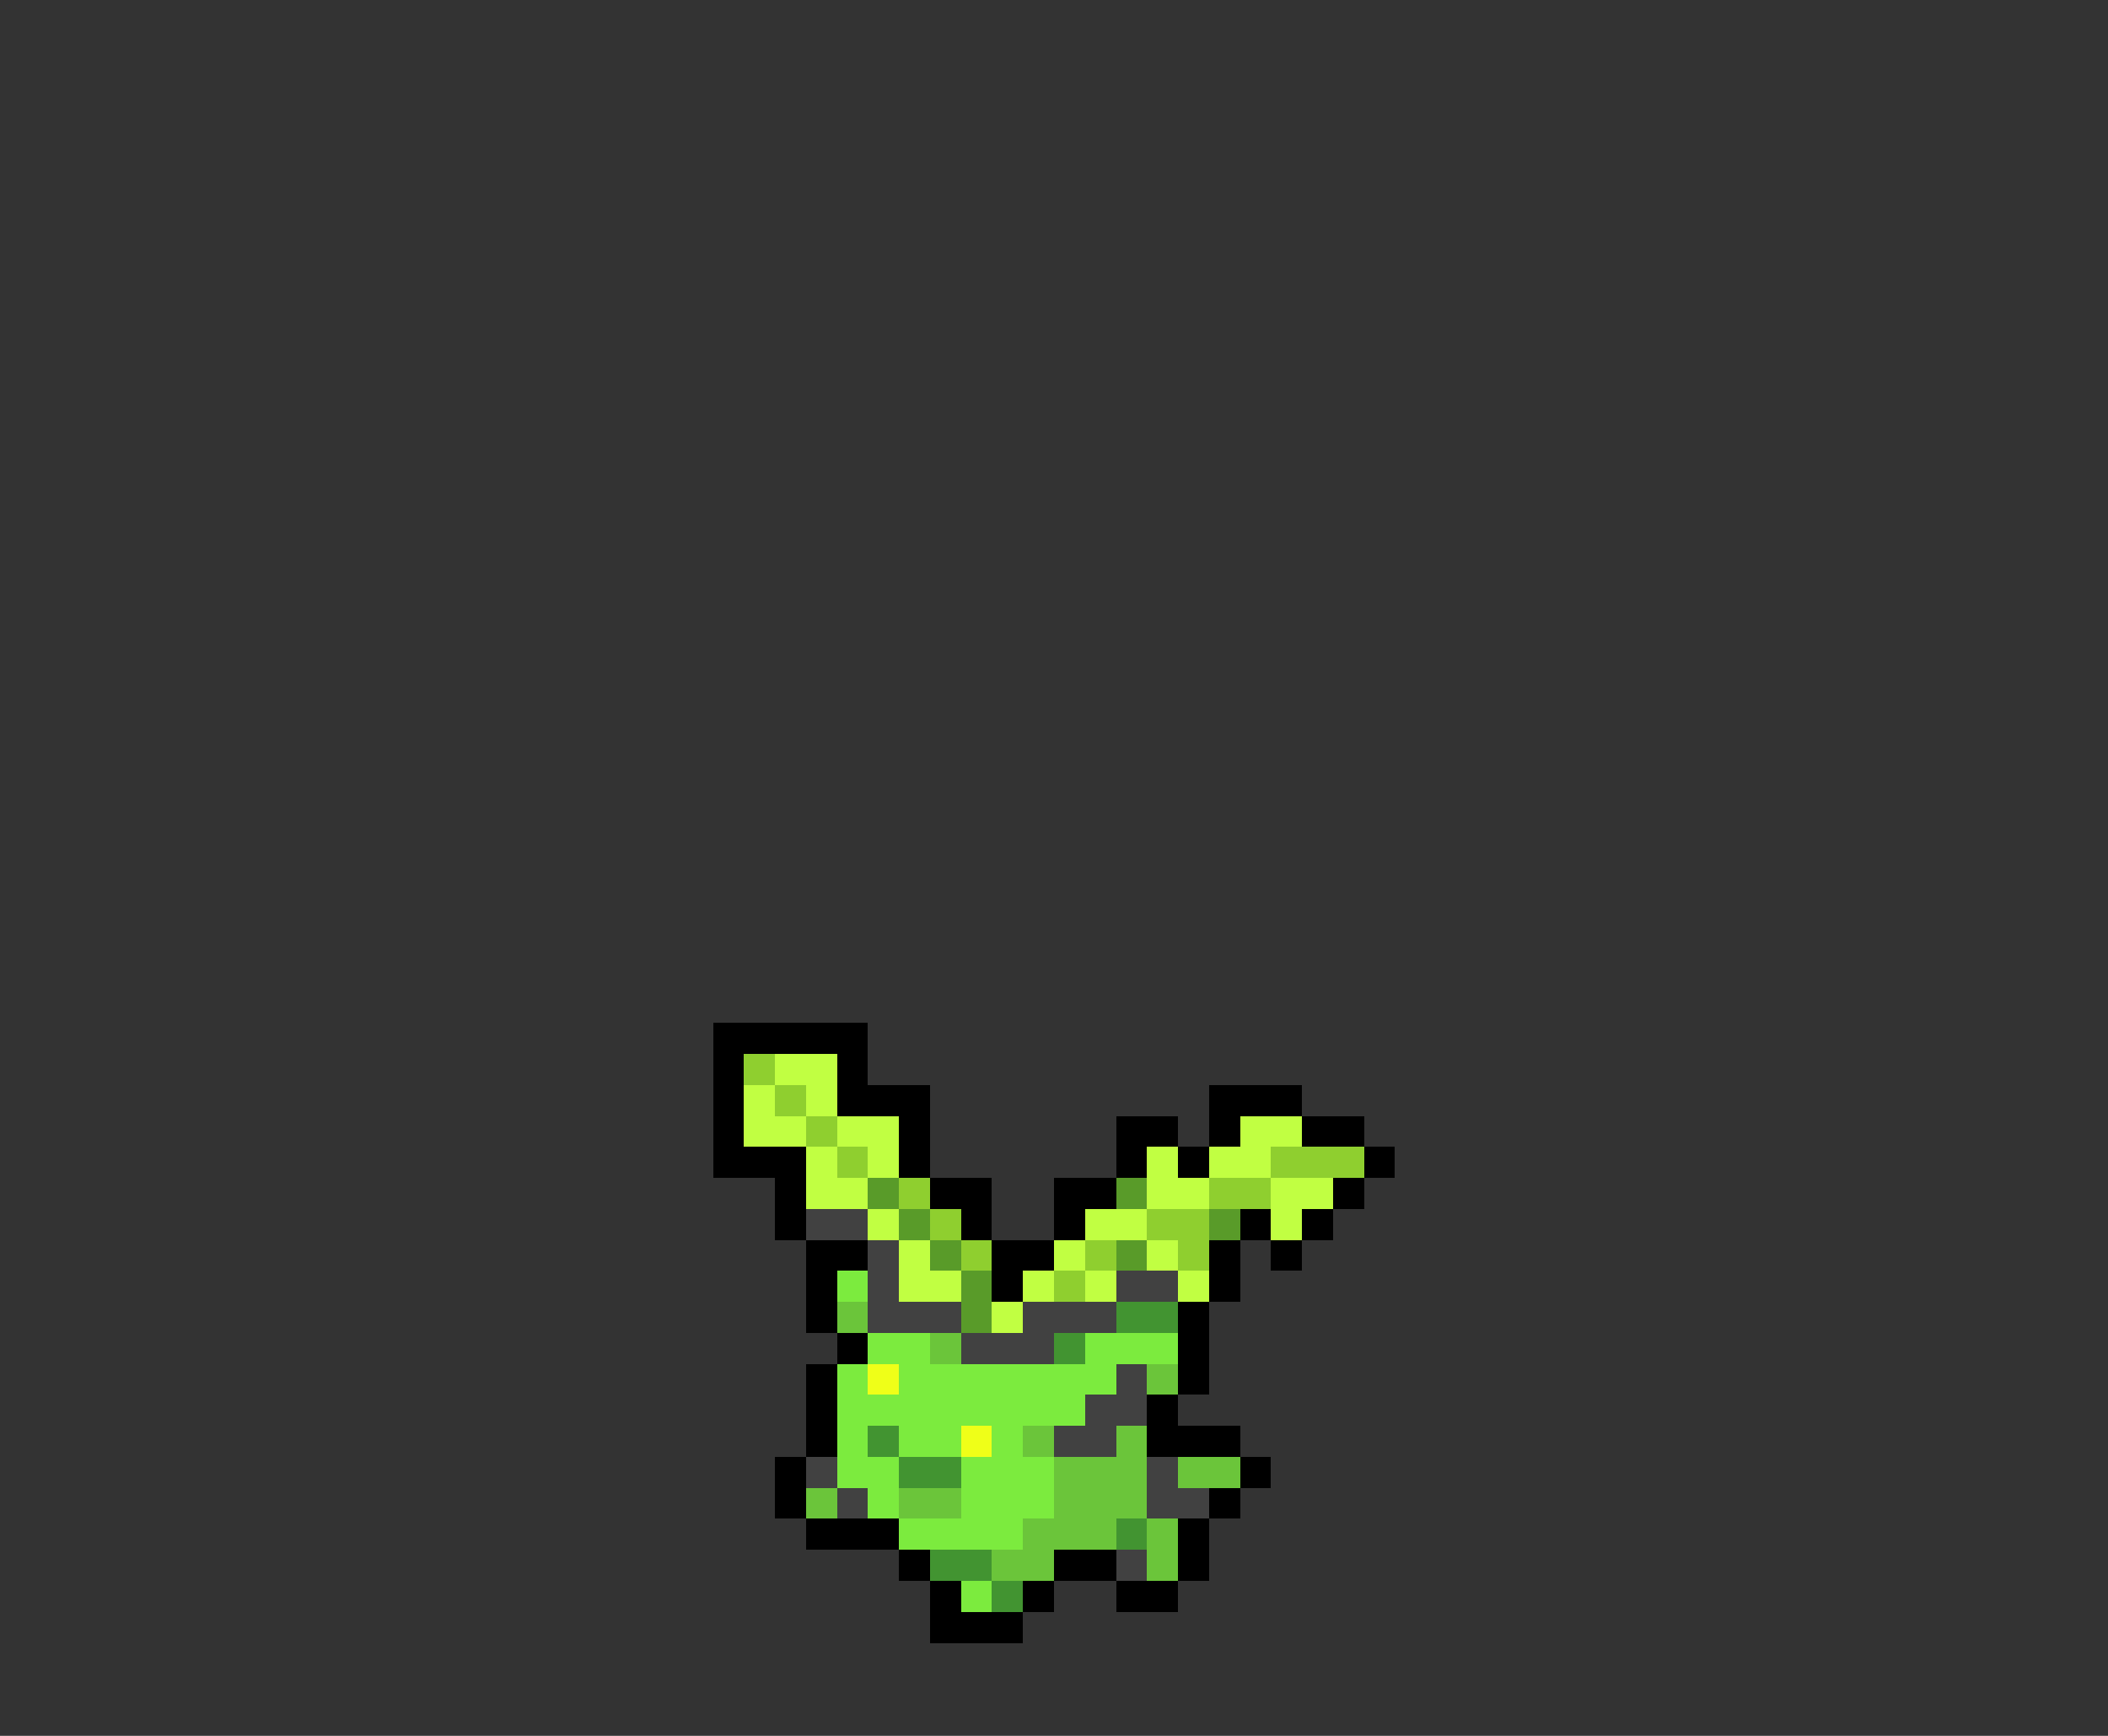 <svg xmlns="http://www.w3.org/2000/svg" viewBox="0 -0.5 68 56" shape-rendering="crispEdges">
<rect x="0" y="-0.5" width="68" height="56" fill="#333333" stroke="none"/>
<path stroke="#000000" d="M23 33h5M23 34h1M27 34h1M23 35h1M27 35h3M39 35h3M23 36h1M29 36h1M36 36h2M39 36h1M42 36h2M23 37h3M29 37h1M36 37h1M38 37h1M44 37h1M25 38h1M30 38h2M34 38h2M43 38h1M25 39h1M31 39h1M34 39h1M40 39h1M42 39h1M26 40h2M32 40h2M39 40h1M41 40h1M26 41h1M32 41h1M39 41h1M26 42h1M38 42h1M27 43h1M38 43h1M26 44h1M38 44h1M26 45h1M37 45h1M26 46h1M37 46h3M25 47h1M40 47h1M25 48h1M39 48h1M26 49h3M38 49h1M29 50h1M34 50h2M38 50h1M30 51h1M33 51h1M36 51h2M30 52h3" />
<path stroke="#8fcf2f" d="M24 34h1M25 35h1M26 36h1M27 37h1M41 37h3M29 38h1M39 38h2M30 39h1M37 39h2M31 40h1M35 40h1M38 40h1M34 41h1" />
<path stroke="#c1ff42" d="M25 34h2M24 35h1M26 35h1M24 36h2M27 36h2M40 36h2M26 37h1M28 37h1M37 37h1M39 37h2M26 38h2M37 38h2M41 38h2M28 39h1M35 39h2M41 39h1M29 40h1M34 40h1M37 40h1M29 41h2M33 41h1M35 41h1M38 41h1M32 42h1" />
<path stroke="#599b29" d="M28 38h1M36 38h1M29 39h1M39 39h1M30 40h1M36 40h1M31 41h1M31 42h1" />
<path stroke="#414141" d="M26 39h2M28 40h1M28 41h1M36 41h2M28 42h3M33 42h3M31 43h3M36 44h1M35 45h2M34 46h2M26 47h1M37 47h1M27 48h1M37 48h2M36 50h1" />
<path stroke="#7ceb3e" d="M27 41h1M28 43h2M35 43h3M27 44h1M29 44h7M27 45h8M27 46h1M29 46h2M32 46h1M27 47h2M31 47h3M28 48h1M31 48h3M29 49h4M31 51h1" />
<path stroke="#6bc53a" d="M27 42h1M30 43h1M37 44h1M33 46h1M36 46h1M34 47h3M38 47h2M26 48h1M29 48h2M34 48h3M33 49h3M37 49h1M32 50h2M37 50h1" />
<path stroke="#429431" d="M36 42h2M34 43h1M28 46h1M29 47h2M36 49h1M30 50h2M32 51h1" />
<path stroke="#efff18" d="M28 44h1M31 46h1" />
</svg>